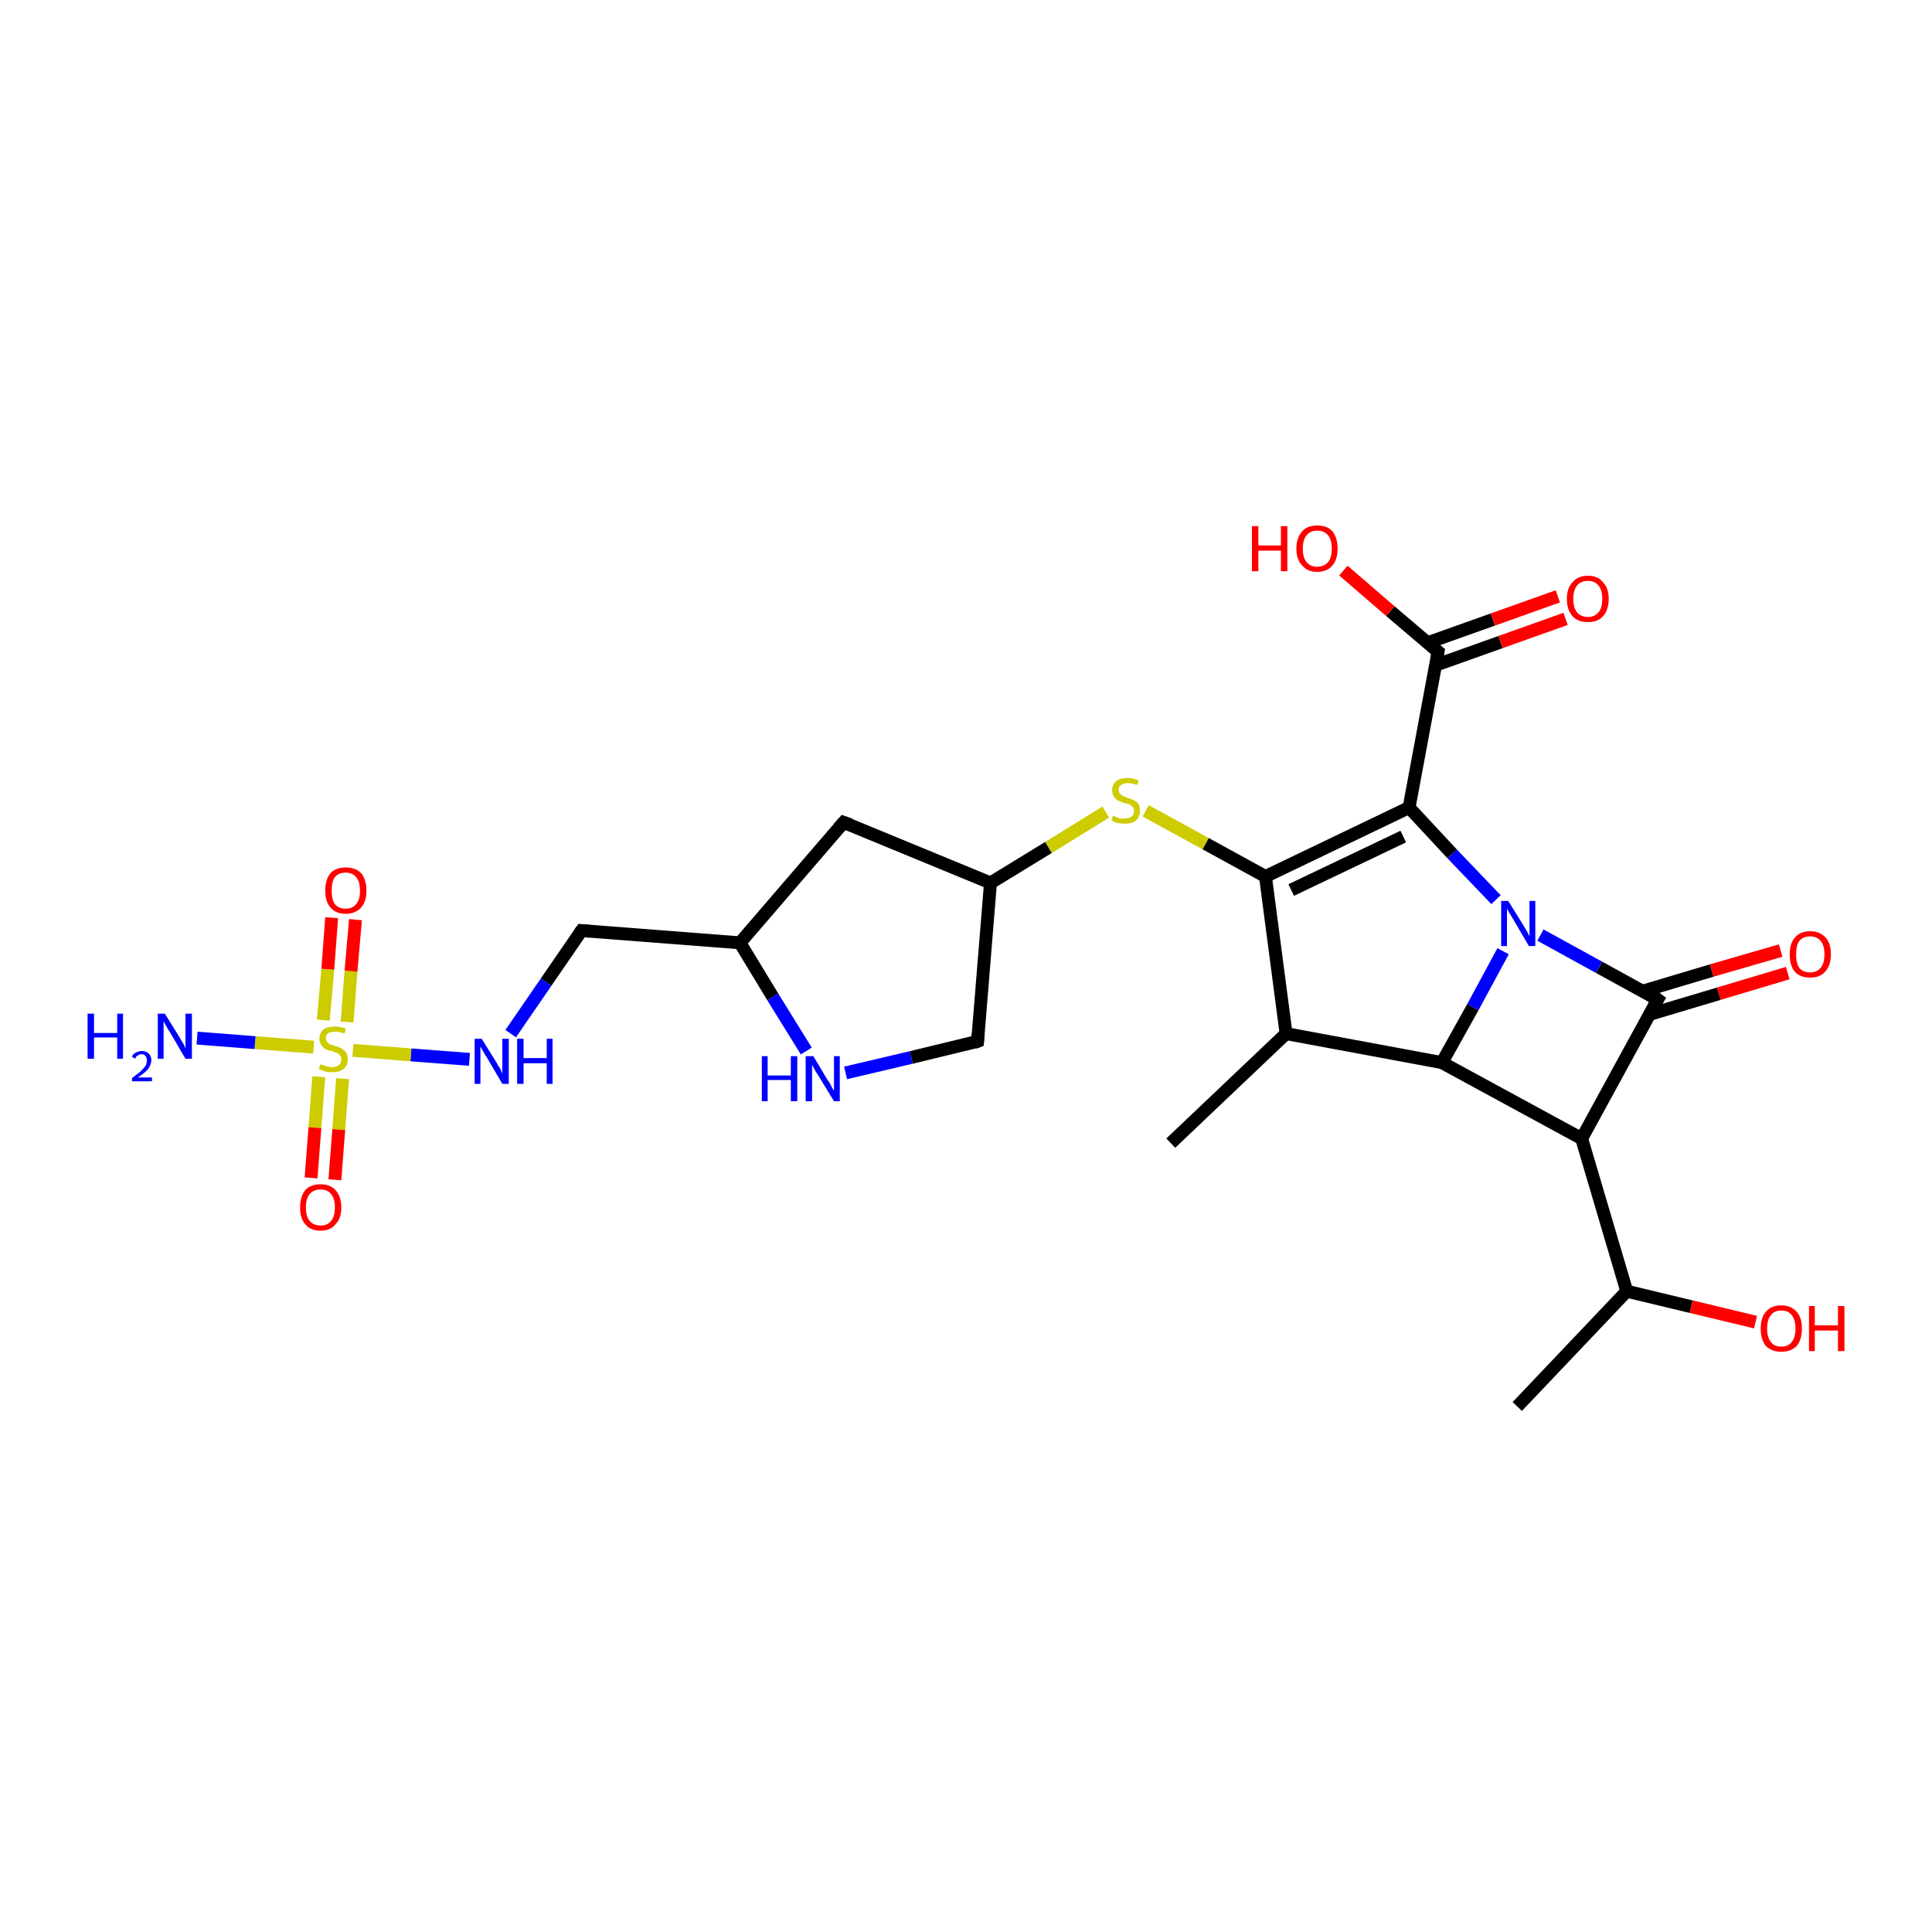 <?xml version='1.0' encoding='iso-8859-1'?>
<svg version='1.1' baseProfile='full'
              xmlns='http://www.w3.org/2000/svg'
                      xmlns:rdkit='http://www.rdkit.org/xml'
                      xmlns:xlink='http://www.w3.org/1999/xlink'
                  xml:space='preserve'
width='300px' height='300px' viewBox='0 0 300 300'>
<!-- END OF HEADER -->
<rect style='opacity:1.0;fill:#FFFFFF;stroke:none' width='300.0' height='300.0' x='0.0' y='0.0'> </rect>
<path class='bond-0 atom-0 atom-1' d='M 199.7,160.5 L 196.5,136.1' style='fill:none;fill-rule:evenodd;stroke:#000000;stroke-width:2.0px;stroke-linecap:butt;stroke-linejoin:miter;stroke-opacity:1' />
<path class='bond-1 atom-1 atom-2' d='M 196.5,136.1 L 187.2,131.0' style='fill:none;fill-rule:evenodd;stroke:#000000;stroke-width:2.0px;stroke-linecap:butt;stroke-linejoin:miter;stroke-opacity:1' />
<path class='bond-1 atom-1 atom-2' d='M 187.2,131.0 L 177.9,125.9' style='fill:none;fill-rule:evenodd;stroke:#CCCC00;stroke-width:2.0px;stroke-linecap:butt;stroke-linejoin:miter;stroke-opacity:1' />
<path class='bond-2 atom-2 atom-3' d='M 171.7,126.1 L 162.8,131.6' style='fill:none;fill-rule:evenodd;stroke:#CCCC00;stroke-width:2.0px;stroke-linecap:butt;stroke-linejoin:miter;stroke-opacity:1' />
<path class='bond-2 atom-2 atom-3' d='M 162.8,131.6 L 153.8,137.1' style='fill:none;fill-rule:evenodd;stroke:#000000;stroke-width:2.0px;stroke-linecap:butt;stroke-linejoin:miter;stroke-opacity:1' />
<path class='bond-3 atom-3 atom-4' d='M 153.8,137.1 L 131.0,127.7' style='fill:none;fill-rule:evenodd;stroke:#000000;stroke-width:2.0px;stroke-linecap:butt;stroke-linejoin:miter;stroke-opacity:1' />
<path class='bond-4 atom-4 atom-5' d='M 131.0,127.7 L 114.9,146.4' style='fill:none;fill-rule:evenodd;stroke:#000000;stroke-width:2.0px;stroke-linecap:butt;stroke-linejoin:miter;stroke-opacity:1' />
<path class='bond-5 atom-5 atom-6' d='M 114.9,146.4 L 90.3,144.5' style='fill:none;fill-rule:evenodd;stroke:#000000;stroke-width:2.0px;stroke-linecap:butt;stroke-linejoin:miter;stroke-opacity:1' />
<path class='bond-6 atom-6 atom-7' d='M 90.3,144.5 L 84.8,152.5' style='fill:none;fill-rule:evenodd;stroke:#000000;stroke-width:2.0px;stroke-linecap:butt;stroke-linejoin:miter;stroke-opacity:1' />
<path class='bond-6 atom-6 atom-7' d='M 84.8,152.5 L 79.3,160.5' style='fill:none;fill-rule:evenodd;stroke:#0000FF;stroke-width:2.0px;stroke-linecap:butt;stroke-linejoin:miter;stroke-opacity:1' />
<path class='bond-7 atom-7 atom-8' d='M 72.9,164.5 L 63.8,163.8' style='fill:none;fill-rule:evenodd;stroke:#0000FF;stroke-width:2.0px;stroke-linecap:butt;stroke-linejoin:miter;stroke-opacity:1' />
<path class='bond-7 atom-7 atom-8' d='M 63.8,163.8 L 54.8,163.1' style='fill:none;fill-rule:evenodd;stroke:#CCCC00;stroke-width:2.0px;stroke-linecap:butt;stroke-linejoin:miter;stroke-opacity:1' />
<path class='bond-8 atom-8 atom-9' d='M 48.7,162.6 L 39.6,161.9' style='fill:none;fill-rule:evenodd;stroke:#CCCC00;stroke-width:2.0px;stroke-linecap:butt;stroke-linejoin:miter;stroke-opacity:1' />
<path class='bond-8 atom-8 atom-9' d='M 39.6,161.9 L 30.6,161.2' style='fill:none;fill-rule:evenodd;stroke:#0000FF;stroke-width:2.0px;stroke-linecap:butt;stroke-linejoin:miter;stroke-opacity:1' />
<path class='bond-9 atom-8 atom-10' d='M 53.9,158.7 L 54.5,150.8' style='fill:none;fill-rule:evenodd;stroke:#CCCC00;stroke-width:2.0px;stroke-linecap:butt;stroke-linejoin:miter;stroke-opacity:1' />
<path class='bond-9 atom-8 atom-10' d='M 54.5,150.8 L 55.2,142.8' style='fill:none;fill-rule:evenodd;stroke:#FF0000;stroke-width:2.0px;stroke-linecap:butt;stroke-linejoin:miter;stroke-opacity:1' />
<path class='bond-9 atom-8 atom-10' d='M 50.2,158.4 L 50.9,150.5' style='fill:none;fill-rule:evenodd;stroke:#CCCC00;stroke-width:2.0px;stroke-linecap:butt;stroke-linejoin:miter;stroke-opacity:1' />
<path class='bond-9 atom-8 atom-10' d='M 50.9,150.5 L 51.5,142.5' style='fill:none;fill-rule:evenodd;stroke:#FF0000;stroke-width:2.0px;stroke-linecap:butt;stroke-linejoin:miter;stroke-opacity:1' />
<path class='bond-10 atom-8 atom-11' d='M 49.5,167.2 L 48.9,175.1' style='fill:none;fill-rule:evenodd;stroke:#CCCC00;stroke-width:2.0px;stroke-linecap:butt;stroke-linejoin:miter;stroke-opacity:1' />
<path class='bond-10 atom-8 atom-11' d='M 48.9,175.1 L 48.3,182.9' style='fill:none;fill-rule:evenodd;stroke:#FF0000;stroke-width:2.0px;stroke-linecap:butt;stroke-linejoin:miter;stroke-opacity:1' />
<path class='bond-10 atom-8 atom-11' d='M 53.2,167.5 L 52.6,175.4' style='fill:none;fill-rule:evenodd;stroke:#CCCC00;stroke-width:2.0px;stroke-linecap:butt;stroke-linejoin:miter;stroke-opacity:1' />
<path class='bond-10 atom-8 atom-11' d='M 52.6,175.4 L 52.0,183.2' style='fill:none;fill-rule:evenodd;stroke:#FF0000;stroke-width:2.0px;stroke-linecap:butt;stroke-linejoin:miter;stroke-opacity:1' />
<path class='bond-11 atom-5 atom-12' d='M 114.9,146.4 L 120.0,154.8' style='fill:none;fill-rule:evenodd;stroke:#000000;stroke-width:2.0px;stroke-linecap:butt;stroke-linejoin:miter;stroke-opacity:1' />
<path class='bond-11 atom-5 atom-12' d='M 120.0,154.8 L 125.2,163.2' style='fill:none;fill-rule:evenodd;stroke:#0000FF;stroke-width:2.0px;stroke-linecap:butt;stroke-linejoin:miter;stroke-opacity:1' />
<path class='bond-12 atom-12 atom-13' d='M 131.3,166.6 L 141.5,164.2' style='fill:none;fill-rule:evenodd;stroke:#0000FF;stroke-width:2.0px;stroke-linecap:butt;stroke-linejoin:miter;stroke-opacity:1' />
<path class='bond-12 atom-12 atom-13' d='M 141.5,164.2 L 151.8,161.7' style='fill:none;fill-rule:evenodd;stroke:#000000;stroke-width:2.0px;stroke-linecap:butt;stroke-linejoin:miter;stroke-opacity:1' />
<path class='bond-13 atom-1 atom-14' d='M 196.5,136.1 L 218.8,125.4' style='fill:none;fill-rule:evenodd;stroke:#000000;stroke-width:2.0px;stroke-linecap:butt;stroke-linejoin:miter;stroke-opacity:1' />
<path class='bond-13 atom-1 atom-14' d='M 200.5,138.2 L 217.9,129.9' style='fill:none;fill-rule:evenodd;stroke:#000000;stroke-width:2.0px;stroke-linecap:butt;stroke-linejoin:miter;stroke-opacity:1' />
<path class='bond-14 atom-14 atom-15' d='M 218.8,125.4 L 223.3,101.2' style='fill:none;fill-rule:evenodd;stroke:#000000;stroke-width:2.0px;stroke-linecap:butt;stroke-linejoin:miter;stroke-opacity:1' />
<path class='bond-15 atom-15 atom-16' d='M 223.3,101.2 L 215.9,94.9' style='fill:none;fill-rule:evenodd;stroke:#000000;stroke-width:2.0px;stroke-linecap:butt;stroke-linejoin:miter;stroke-opacity:1' />
<path class='bond-15 atom-15 atom-16' d='M 215.9,94.9 L 208.6,88.6' style='fill:none;fill-rule:evenodd;stroke:#FF0000;stroke-width:2.0px;stroke-linecap:butt;stroke-linejoin:miter;stroke-opacity:1' />
<path class='bond-16 atom-15 atom-17' d='M 222.9,103.3 L 233.0,99.7' style='fill:none;fill-rule:evenodd;stroke:#000000;stroke-width:2.0px;stroke-linecap:butt;stroke-linejoin:miter;stroke-opacity:1' />
<path class='bond-16 atom-15 atom-17' d='M 233.0,99.7 L 243.1,96.1' style='fill:none;fill-rule:evenodd;stroke:#FF0000;stroke-width:2.0px;stroke-linecap:butt;stroke-linejoin:miter;stroke-opacity:1' />
<path class='bond-16 atom-15 atom-17' d='M 221.7,99.8 L 231.8,96.2' style='fill:none;fill-rule:evenodd;stroke:#000000;stroke-width:2.0px;stroke-linecap:butt;stroke-linejoin:miter;stroke-opacity:1' />
<path class='bond-16 atom-15 atom-17' d='M 231.8,96.2 L 241.9,92.6' style='fill:none;fill-rule:evenodd;stroke:#FF0000;stroke-width:2.0px;stroke-linecap:butt;stroke-linejoin:miter;stroke-opacity:1' />
<path class='bond-17 atom-14 atom-18' d='M 218.8,125.4 L 225.5,132.6' style='fill:none;fill-rule:evenodd;stroke:#000000;stroke-width:2.0px;stroke-linecap:butt;stroke-linejoin:miter;stroke-opacity:1' />
<path class='bond-17 atom-14 atom-18' d='M 225.5,132.6 L 232.3,139.7' style='fill:none;fill-rule:evenodd;stroke:#0000FF;stroke-width:2.0px;stroke-linecap:butt;stroke-linejoin:miter;stroke-opacity:1' />
<path class='bond-18 atom-18 atom-19' d='M 233.4,147.7 L 228.7,156.4' style='fill:none;fill-rule:evenodd;stroke:#0000FF;stroke-width:2.0px;stroke-linecap:butt;stroke-linejoin:miter;stroke-opacity:1' />
<path class='bond-18 atom-18 atom-19' d='M 228.7,156.4 L 223.9,165.0' style='fill:none;fill-rule:evenodd;stroke:#000000;stroke-width:2.0px;stroke-linecap:butt;stroke-linejoin:miter;stroke-opacity:1' />
<path class='bond-19 atom-19 atom-20' d='M 223.9,165.0 L 245.6,176.8' style='fill:none;fill-rule:evenodd;stroke:#000000;stroke-width:2.0px;stroke-linecap:butt;stroke-linejoin:miter;stroke-opacity:1' />
<path class='bond-20 atom-20 atom-21' d='M 245.6,176.8 L 257.4,155.2' style='fill:none;fill-rule:evenodd;stroke:#000000;stroke-width:2.0px;stroke-linecap:butt;stroke-linejoin:miter;stroke-opacity:1' />
<path class='bond-21 atom-21 atom-22' d='M 256.2,157.5 L 266.9,154.3' style='fill:none;fill-rule:evenodd;stroke:#000000;stroke-width:2.0px;stroke-linecap:butt;stroke-linejoin:miter;stroke-opacity:1' />
<path class='bond-21 atom-21 atom-22' d='M 266.9,154.3 L 277.6,151.1' style='fill:none;fill-rule:evenodd;stroke:#FF0000;stroke-width:2.0px;stroke-linecap:butt;stroke-linejoin:miter;stroke-opacity:1' />
<path class='bond-21 atom-21 atom-22' d='M 255.1,153.9 L 265.8,150.7' style='fill:none;fill-rule:evenodd;stroke:#000000;stroke-width:2.0px;stroke-linecap:butt;stroke-linejoin:miter;stroke-opacity:1' />
<path class='bond-21 atom-21 atom-22' d='M 265.8,150.7 L 276.5,147.6' style='fill:none;fill-rule:evenodd;stroke:#FF0000;stroke-width:2.0px;stroke-linecap:butt;stroke-linejoin:miter;stroke-opacity:1' />
<path class='bond-22 atom-20 atom-23' d='M 245.6,176.8 L 252.6,200.5' style='fill:none;fill-rule:evenodd;stroke:#000000;stroke-width:2.0px;stroke-linecap:butt;stroke-linejoin:miter;stroke-opacity:1' />
<path class='bond-23 atom-23 atom-24' d='M 252.6,200.5 L 235.6,218.4' style='fill:none;fill-rule:evenodd;stroke:#000000;stroke-width:2.0px;stroke-linecap:butt;stroke-linejoin:miter;stroke-opacity:1' />
<path class='bond-24 atom-23 atom-25' d='M 252.6,200.5 L 262.6,202.9' style='fill:none;fill-rule:evenodd;stroke:#000000;stroke-width:2.0px;stroke-linecap:butt;stroke-linejoin:miter;stroke-opacity:1' />
<path class='bond-24 atom-23 atom-25' d='M 262.6,202.9 L 272.6,205.3' style='fill:none;fill-rule:evenodd;stroke:#FF0000;stroke-width:2.0px;stroke-linecap:butt;stroke-linejoin:miter;stroke-opacity:1' />
<path class='bond-25 atom-0 atom-26' d='M 199.7,160.5 L 181.8,177.5' style='fill:none;fill-rule:evenodd;stroke:#000000;stroke-width:2.0px;stroke-linecap:butt;stroke-linejoin:miter;stroke-opacity:1' />
<path class='bond-26 atom-13 atom-3' d='M 151.8,161.7 L 153.8,137.1' style='fill:none;fill-rule:evenodd;stroke:#000000;stroke-width:2.0px;stroke-linecap:butt;stroke-linejoin:miter;stroke-opacity:1' />
<path class='bond-27 atom-19 atom-0' d='M 223.9,165.0 L 199.7,160.5' style='fill:none;fill-rule:evenodd;stroke:#000000;stroke-width:2.0px;stroke-linecap:butt;stroke-linejoin:miter;stroke-opacity:1' />
<path class='bond-28 atom-21 atom-18' d='M 257.4,155.2 L 248.3,150.2' style='fill:none;fill-rule:evenodd;stroke:#000000;stroke-width:2.0px;stroke-linecap:butt;stroke-linejoin:miter;stroke-opacity:1' />
<path class='bond-28 atom-21 atom-18' d='M 248.3,150.2 L 239.2,145.2' style='fill:none;fill-rule:evenodd;stroke:#0000FF;stroke-width:2.0px;stroke-linecap:butt;stroke-linejoin:miter;stroke-opacity:1' />
<path d='M 132.1,128.1 L 131.0,127.7 L 130.2,128.6' style='fill:none;stroke:#000000;stroke-width:2.0px;stroke-linecap:butt;stroke-linejoin:miter;stroke-opacity:1;' />
<path d='M 91.5,144.6 L 90.3,144.5 L 90.0,144.9' style='fill:none;stroke:#000000;stroke-width:2.0px;stroke-linecap:butt;stroke-linejoin:miter;stroke-opacity:1;' />
<path d='M 151.3,161.9 L 151.8,161.7 L 151.9,160.5' style='fill:none;stroke:#000000;stroke-width:2.0px;stroke-linecap:butt;stroke-linejoin:miter;stroke-opacity:1;' />
<path d='M 223.1,102.4 L 223.3,101.2 L 222.9,100.9' style='fill:none;stroke:#000000;stroke-width:2.0px;stroke-linecap:butt;stroke-linejoin:miter;stroke-opacity:1;' />
<path d='M 256.8,156.2 L 257.4,155.2 L 257.0,154.9' style='fill:none;stroke:#000000;stroke-width:2.0px;stroke-linecap:butt;stroke-linejoin:miter;stroke-opacity:1;' />
<path class='atom-2' d='M 172.8 126.7
Q 172.9 126.7, 173.2 126.8
Q 173.6 127.0, 173.9 127.1
Q 174.3 127.1, 174.6 127.1
Q 175.3 127.1, 175.7 126.8
Q 176.1 126.5, 176.1 125.9
Q 176.1 125.5, 175.9 125.3
Q 175.7 125.1, 175.4 124.9
Q 175.1 124.8, 174.6 124.7
Q 174.0 124.5, 173.6 124.3
Q 173.2 124.1, 173.0 123.7
Q 172.7 123.4, 172.7 122.7
Q 172.7 121.9, 173.3 121.3
Q 173.9 120.8, 175.1 120.8
Q 175.9 120.8, 176.8 121.2
L 176.6 121.9
Q 175.8 121.6, 175.1 121.6
Q 174.4 121.6, 174.1 121.9
Q 173.7 122.1, 173.7 122.6
Q 173.7 123.0, 173.9 123.2
Q 174.1 123.5, 174.4 123.6
Q 174.6 123.7, 175.1 123.9
Q 175.8 124.1, 176.1 124.3
Q 176.5 124.4, 176.8 124.9
Q 177.0 125.2, 177.0 125.9
Q 177.0 126.9, 176.4 127.4
Q 175.8 127.9, 174.7 127.9
Q 174.1 127.9, 173.6 127.8
Q 173.1 127.7, 172.6 127.4
L 172.8 126.7
' fill='#CCCC00'/>
<path class='atom-7' d='M 74.8 161.3
L 77.1 165.0
Q 77.3 165.4, 77.7 166.0
Q 78.0 166.7, 78.0 166.7
L 78.0 161.3
L 79.0 161.3
L 79.0 168.3
L 78.0 168.3
L 75.6 164.2
Q 75.3 163.8, 75.0 163.2
Q 74.7 162.7, 74.6 162.5
L 74.6 168.3
L 73.7 168.3
L 73.7 161.3
L 74.8 161.3
' fill='#0000FF'/>
<path class='atom-7' d='M 80.3 161.3
L 81.3 161.3
L 81.3 164.3
L 84.9 164.3
L 84.9 161.3
L 85.8 161.3
L 85.8 168.3
L 84.9 168.3
L 84.9 165.1
L 81.3 165.1
L 81.3 168.3
L 80.3 168.3
L 80.3 161.3
' fill='#0000FF'/>
<path class='atom-8' d='M 49.8 165.2
Q 49.8 165.3, 50.2 165.4
Q 50.5 165.5, 50.8 165.6
Q 51.2 165.7, 51.6 165.7
Q 52.2 165.7, 52.6 165.4
Q 53.0 165.1, 53.0 164.5
Q 53.0 164.1, 52.8 163.9
Q 52.6 163.6, 52.3 163.5
Q 52.0 163.4, 51.5 163.2
Q 50.9 163.1, 50.5 162.9
Q 50.2 162.7, 49.9 162.3
Q 49.6 161.9, 49.6 161.3
Q 49.6 160.4, 50.2 159.9
Q 50.8 159.4, 52.0 159.4
Q 52.8 159.4, 53.7 159.7
L 53.5 160.5
Q 52.7 160.2, 52.0 160.2
Q 51.4 160.2, 51.0 160.4
Q 50.6 160.7, 50.6 161.2
Q 50.6 161.6, 50.8 161.8
Q 51.0 162.0, 51.3 162.2
Q 51.6 162.3, 52.0 162.4
Q 52.7 162.6, 53.0 162.8
Q 53.4 163.0, 53.7 163.4
Q 54.0 163.8, 54.0 164.5
Q 54.0 165.5, 53.3 166.0
Q 52.7 166.5, 51.6 166.5
Q 51.0 166.5, 50.5 166.4
Q 50.0 166.2, 49.5 166.0
L 49.8 165.2
' fill='#CCCC00'/>
<path class='atom-9' d='M 13.6 157.4
L 14.6 157.4
L 14.6 160.4
L 18.2 160.4
L 18.2 157.4
L 19.1 157.4
L 19.1 164.4
L 18.2 164.4
L 18.2 161.1
L 14.6 161.1
L 14.6 164.4
L 13.6 164.4
L 13.6 157.4
' fill='#0000FF'/>
<path class='atom-9' d='M 20.5 164.1
Q 20.6 163.7, 21.0 163.5
Q 21.5 163.2, 22.0 163.2
Q 22.7 163.2, 23.1 163.6
Q 23.5 164.0, 23.5 164.6
Q 23.5 165.3, 23.0 166.0
Q 22.5 166.6, 21.4 167.3
L 23.6 167.3
L 23.6 167.9
L 20.5 167.9
L 20.5 167.4
Q 21.3 166.8, 21.8 166.4
Q 22.3 165.9, 22.6 165.5
Q 22.8 165.1, 22.8 164.7
Q 22.8 164.2, 22.6 164.0
Q 22.4 163.7, 22.0 163.7
Q 21.6 163.7, 21.4 163.9
Q 21.1 164.0, 21.0 164.4
L 20.5 164.1
' fill='#0000FF'/>
<path class='atom-9' d='M 25.6 157.4
L 27.9 161.1
Q 28.1 161.5, 28.5 162.1
Q 28.8 162.8, 28.8 162.8
L 28.8 157.4
L 29.8 157.4
L 29.8 164.4
L 28.8 164.4
L 26.4 160.3
Q 26.1 159.9, 25.8 159.3
Q 25.5 158.8, 25.4 158.6
L 25.4 164.4
L 24.5 164.4
L 24.5 157.4
L 25.6 157.4
' fill='#0000FF'/>
<path class='atom-10' d='M 50.5 138.3
Q 50.5 136.6, 51.3 135.6
Q 52.1 134.7, 53.7 134.7
Q 55.2 134.7, 56.1 135.6
Q 56.9 136.6, 56.9 138.3
Q 56.9 140.0, 56.1 140.9
Q 55.2 141.9, 53.7 141.9
Q 52.1 141.9, 51.3 140.9
Q 50.5 140.0, 50.5 138.3
M 53.7 141.1
Q 54.7 141.1, 55.3 140.4
Q 55.9 139.7, 55.9 138.3
Q 55.9 136.9, 55.3 136.2
Q 54.7 135.5, 53.7 135.5
Q 52.6 135.5, 52.0 136.2
Q 51.5 136.9, 51.5 138.3
Q 51.5 139.7, 52.0 140.4
Q 52.6 141.1, 53.7 141.1
' fill='#FF0000'/>
<path class='atom-11' d='M 46.6 187.5
Q 46.6 185.8, 47.4 184.8
Q 48.2 183.9, 49.8 183.9
Q 51.3 183.9, 52.1 184.8
Q 53.0 185.8, 53.0 187.5
Q 53.0 189.2, 52.1 190.1
Q 51.3 191.1, 49.8 191.1
Q 48.2 191.1, 47.4 190.1
Q 46.6 189.2, 46.6 187.5
M 49.8 190.3
Q 50.8 190.3, 51.4 189.6
Q 52.0 188.9, 52.0 187.5
Q 52.0 186.1, 51.4 185.4
Q 50.8 184.7, 49.8 184.7
Q 48.7 184.7, 48.1 185.4
Q 47.5 186.1, 47.5 187.5
Q 47.5 188.9, 48.1 189.6
Q 48.7 190.3, 49.8 190.3
' fill='#FF0000'/>
<path class='atom-12' d='M 118.3 164.0
L 119.2 164.0
L 119.2 167.0
L 122.8 167.0
L 122.8 164.0
L 123.8 164.0
L 123.8 171.0
L 122.8 171.0
L 122.8 167.7
L 119.2 167.7
L 119.2 171.0
L 118.3 171.0
L 118.3 164.0
' fill='#0000FF'/>
<path class='atom-12' d='M 126.3 164.0
L 128.5 167.7
Q 128.8 168.0, 129.1 168.7
Q 129.5 169.4, 129.5 169.4
L 129.5 164.0
L 130.4 164.0
L 130.4 171.0
L 129.5 171.0
L 127.0 166.9
Q 126.7 166.5, 126.4 165.9
Q 126.1 165.4, 126.1 165.2
L 126.1 171.0
L 125.1 171.0
L 125.1 164.0
L 126.3 164.0
' fill='#0000FF'/>
<path class='atom-16' d='M 194.4 81.7
L 195.4 81.7
L 195.4 84.7
L 198.9 84.7
L 198.9 81.7
L 199.9 81.7
L 199.9 88.7
L 198.9 88.7
L 198.9 85.5
L 195.4 85.5
L 195.4 88.7
L 194.4 88.7
L 194.4 81.7
' fill='#FF0000'/>
<path class='atom-16' d='M 201.3 85.2
Q 201.3 83.5, 202.2 82.5
Q 203.0 81.6, 204.5 81.6
Q 206.1 81.6, 206.9 82.5
Q 207.7 83.5, 207.7 85.2
Q 207.7 86.9, 206.9 87.8
Q 206.1 88.8, 204.5 88.8
Q 203.0 88.8, 202.2 87.8
Q 201.3 86.9, 201.3 85.2
M 204.5 88.0
Q 205.6 88.0, 206.2 87.3
Q 206.8 86.6, 206.8 85.2
Q 206.8 83.8, 206.2 83.1
Q 205.6 82.4, 204.5 82.4
Q 203.5 82.4, 202.9 83.1
Q 202.3 83.8, 202.3 85.2
Q 202.3 86.6, 202.9 87.3
Q 203.5 88.0, 204.5 88.0
' fill='#FF0000'/>
<path class='atom-17' d='M 243.3 93.0
Q 243.3 91.3, 244.2 90.4
Q 245.0 89.4, 246.6 89.4
Q 248.1 89.4, 248.9 90.4
Q 249.8 91.3, 249.8 93.0
Q 249.8 94.7, 248.9 95.7
Q 248.1 96.6, 246.6 96.6
Q 245.0 96.6, 244.2 95.7
Q 243.3 94.7, 243.3 93.0
M 246.6 95.8
Q 247.6 95.8, 248.2 95.1
Q 248.8 94.4, 248.8 93.0
Q 248.8 91.6, 248.2 90.9
Q 247.6 90.2, 246.6 90.2
Q 245.5 90.2, 244.9 90.9
Q 244.3 91.6, 244.3 93.0
Q 244.3 94.4, 244.9 95.1
Q 245.5 95.8, 246.6 95.8
' fill='#FF0000'/>
<path class='atom-18' d='M 234.2 139.9
L 236.5 143.6
Q 236.7 143.9, 237.1 144.6
Q 237.4 145.3, 237.5 145.3
L 237.5 139.9
L 238.4 139.9
L 238.4 146.9
L 237.4 146.9
L 235.0 142.8
Q 234.7 142.3, 234.4 141.8
Q 234.1 141.3, 234.0 141.1
L 234.0 146.9
L 233.1 146.9
L 233.1 139.9
L 234.2 139.9
' fill='#0000FF'/>
<path class='atom-22' d='M 277.9 148.2
Q 277.9 146.5, 278.7 145.6
Q 279.5 144.6, 281.1 144.6
Q 282.6 144.6, 283.5 145.6
Q 284.3 146.5, 284.3 148.2
Q 284.3 149.9, 283.4 150.9
Q 282.6 151.8, 281.1 151.8
Q 279.5 151.8, 278.7 150.9
Q 277.9 149.9, 277.9 148.2
M 281.1 151.0
Q 282.1 151.0, 282.7 150.3
Q 283.3 149.6, 283.3 148.2
Q 283.3 146.8, 282.7 146.1
Q 282.1 145.4, 281.1 145.4
Q 280.0 145.4, 279.4 146.1
Q 278.9 146.8, 278.9 148.2
Q 278.9 149.6, 279.4 150.3
Q 280.0 151.0, 281.1 151.0
' fill='#FF0000'/>
<path class='atom-25' d='M 273.4 206.3
Q 273.4 204.6, 274.2 203.7
Q 275.0 202.7, 276.6 202.7
Q 278.1 202.7, 279.0 203.7
Q 279.8 204.6, 279.8 206.3
Q 279.8 208.0, 279.0 209.0
Q 278.1 209.9, 276.6 209.9
Q 275.1 209.9, 274.2 209.0
Q 273.4 208.0, 273.4 206.3
M 276.6 209.1
Q 277.7 209.1, 278.2 208.4
Q 278.8 207.7, 278.8 206.3
Q 278.8 204.9, 278.2 204.2
Q 277.7 203.5, 276.6 203.5
Q 275.5 203.5, 275.0 204.2
Q 274.4 204.9, 274.4 206.3
Q 274.4 207.7, 275.0 208.4
Q 275.5 209.1, 276.6 209.1
' fill='#FF0000'/>
<path class='atom-25' d='M 280.9 202.8
L 281.8 202.8
L 281.8 205.8
L 285.4 205.8
L 285.4 202.8
L 286.4 202.8
L 286.4 209.8
L 285.4 209.8
L 285.4 206.6
L 281.8 206.6
L 281.8 209.8
L 280.9 209.8
L 280.9 202.8
' fill='#FF0000'/>
</svg>
